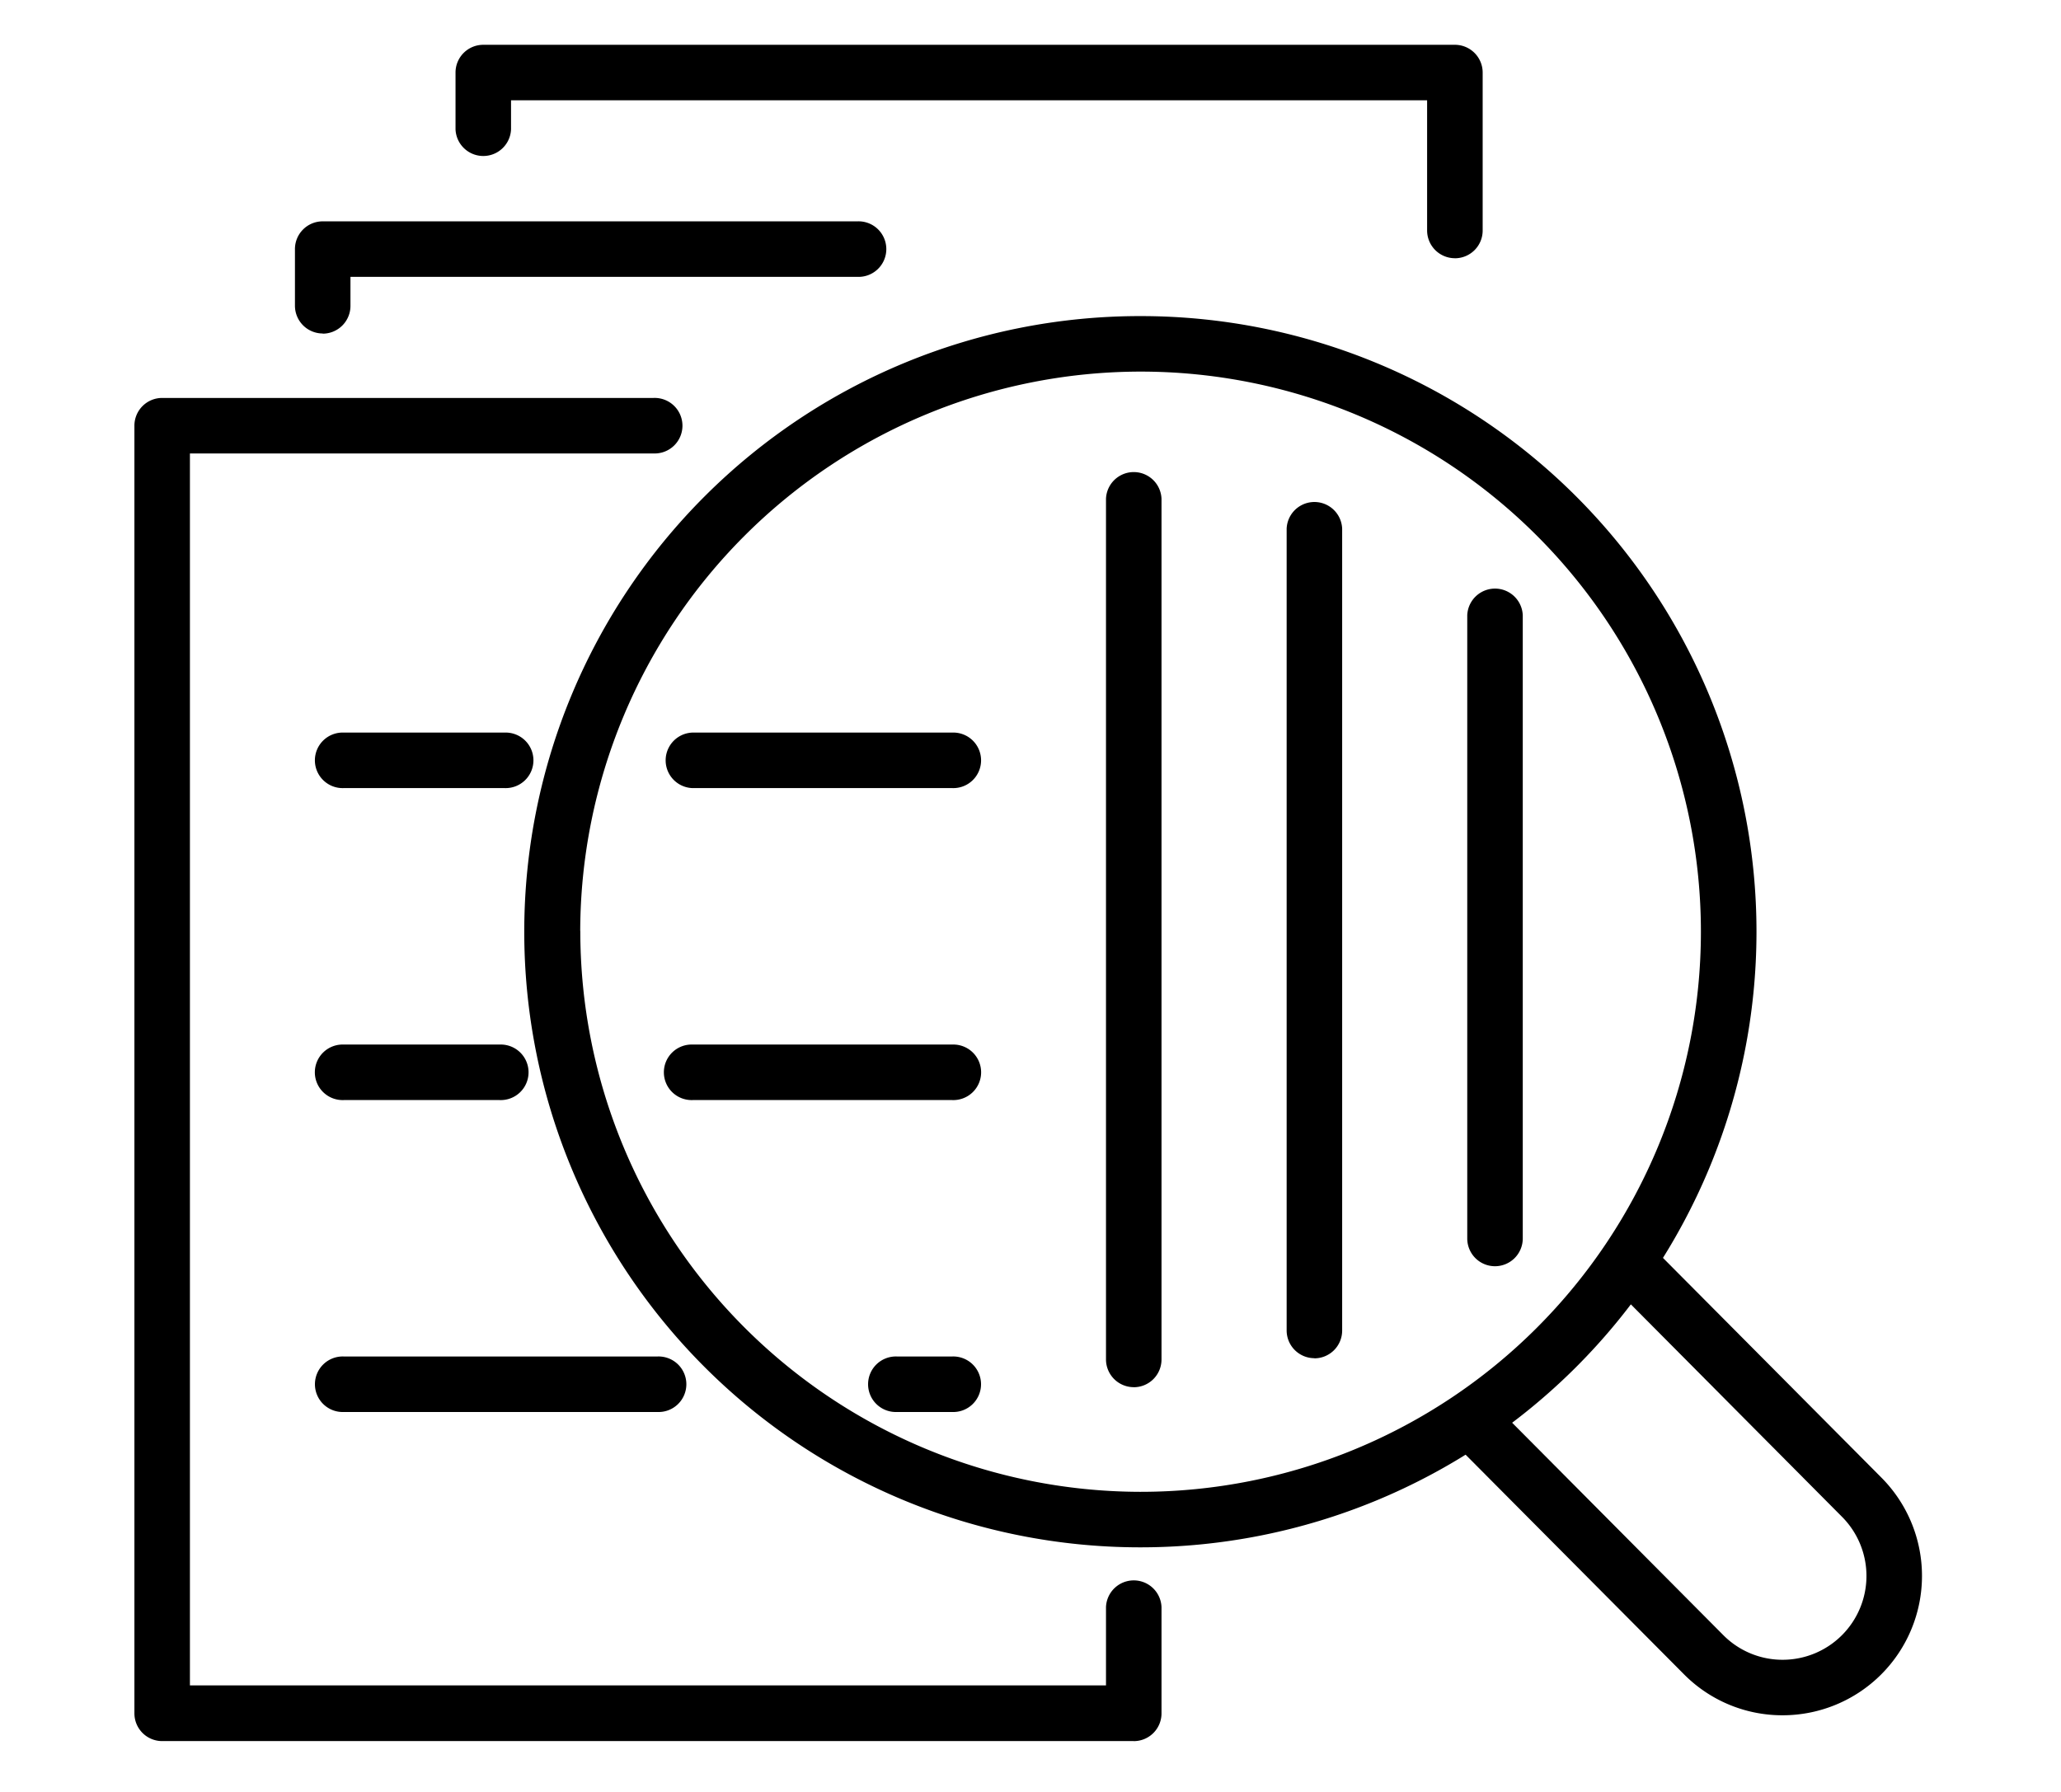 <svg xmlns="http://www.w3.org/2000/svg" width="46" height="40" viewBox="0 0 46 40">
    <g data-name="그룹 2252">
        <g data-name="그룹 2247">
            <path data-name="사각형 1544" style="fill:none" d="M0 0h46v40H0z"/>
        </g>
        <g data-name="그룹 2249">
            <g data-name="그룹 2250">
                <path data-name="패스 10956" d="M25.3 38.865H3.619A.619.619 0 0 1 3 38.246V9.503a.619.619 0 0 1 .619-.62h10.968a.62.62 0 1 1 0 1.239H4.239v27.5h20.446v-1.749a.62.62 0 0 1 1.239 0v2.373a.619.619 0 0 1-.62.62"/>
                <path data-name="패스 10957" d="M25.305 30.965a.62.62 0 0 1-.62-.62V11.133a.62.62 0 0 1 1.239 0v19.213a.619.619 0 0 1-.62.62"/>
                <path data-name="패스 10958" d="M21.252 17.592h-5.8a.62.62 0 0 1 0-1.239h5.8a.62.62 0 1 1 0 1.239"/>
                <path data-name="패스 10959" d="M11.26 17.592H7.673a.62.62 0 1 1 0-1.239h3.588a.62.62 0 1 1 0 1.239"/>
                <path data-name="패스 10960" d="M21.253 24.556h-5.791a.62.62 0 1 1 0-1.239h5.791a.62.62 0 1 1 0 1.239"/>
                <path data-name="패스 10961" d="M11.152 24.556h-3.48a.62.62 0 1 1 0-1.239h3.48a.62.62 0 1 1 0 1.239"/>
                <path data-name="패스 10962" d="M21.251 31.519H20.02a.62.62 0 1 1 0-1.239h1.231a.62.62 0 1 1 0 1.239"/>
                <path data-name="패스 10963" d="M14.674 31.519h-7a.62.62 0 1 1 0-1.239h7a.62.62 0 1 1 0 1.239"/>
                <path data-name="패스 10964" d="M7.203 7.444a.62.62 0 0 1-.62-.62V5.561a.619.619 0 0 1 .62-.62h11.934a.62.62 0 1 1 0 1.239H7.822v.648a.62.62 0 0 1-.62.62"/>
                <path data-name="패스 10965" d="M29.337 30.318a.62.62 0 0 1-.62-.62V11.801a.62.62 0 0 1 1.239 0v17.9a.62.62 0 0 1-.62.62"/>
                <path data-name="패스 10966" d="M32.472 5.764a.62.62 0 0 1-.62-.62V2.239H11.406v.648a.62.62 0 0 1-1.239 0V1.62a.619.619 0 0 1 .621-.62h21.684a.62.62 0 0 1 .62.62v3.525a.619.619 0 0 1-.62.62"/>
                <path data-name="패스 10967" d="M33.368 28.265a.619.619 0 0 1-.62-.62V13.734a.62.62 0 0 1 1.239 0v13.911a.62.62 0 0 1-.62.62"/>
                <path data-name="패스 10968" d="M25.453 34.54h-.019a13.742 13.742 0 0 1 .018-27.484h.019a13.742 13.742 0 0 1-.019 27.484m-12.5-13.759a12.518 12.518 0 0 0 12.486 12.52h.017a12.503 12.503 0 0 0 .01-25.006h-.017A12.517 12.517 0 0 0 12.95 20.781z"/>
                <path data-name="패스 10969" d="M39.786 38.289a3.09 3.09 0 0 1-2.2-.914l-5.179-5.209a.62.62 0 0 1 .879-.874l5.178 5.209a1.859 1.859 0 0 0 1.322.549 1.871 1.871 0 0 0 1.325-3.193l-5.177-5.209a.62.62 0 0 1 .879-.874l5.178 5.209a3.111 3.111 0 0 1-2.2 5.306"/>
            </g>
        </g>
    </g>
</svg>

